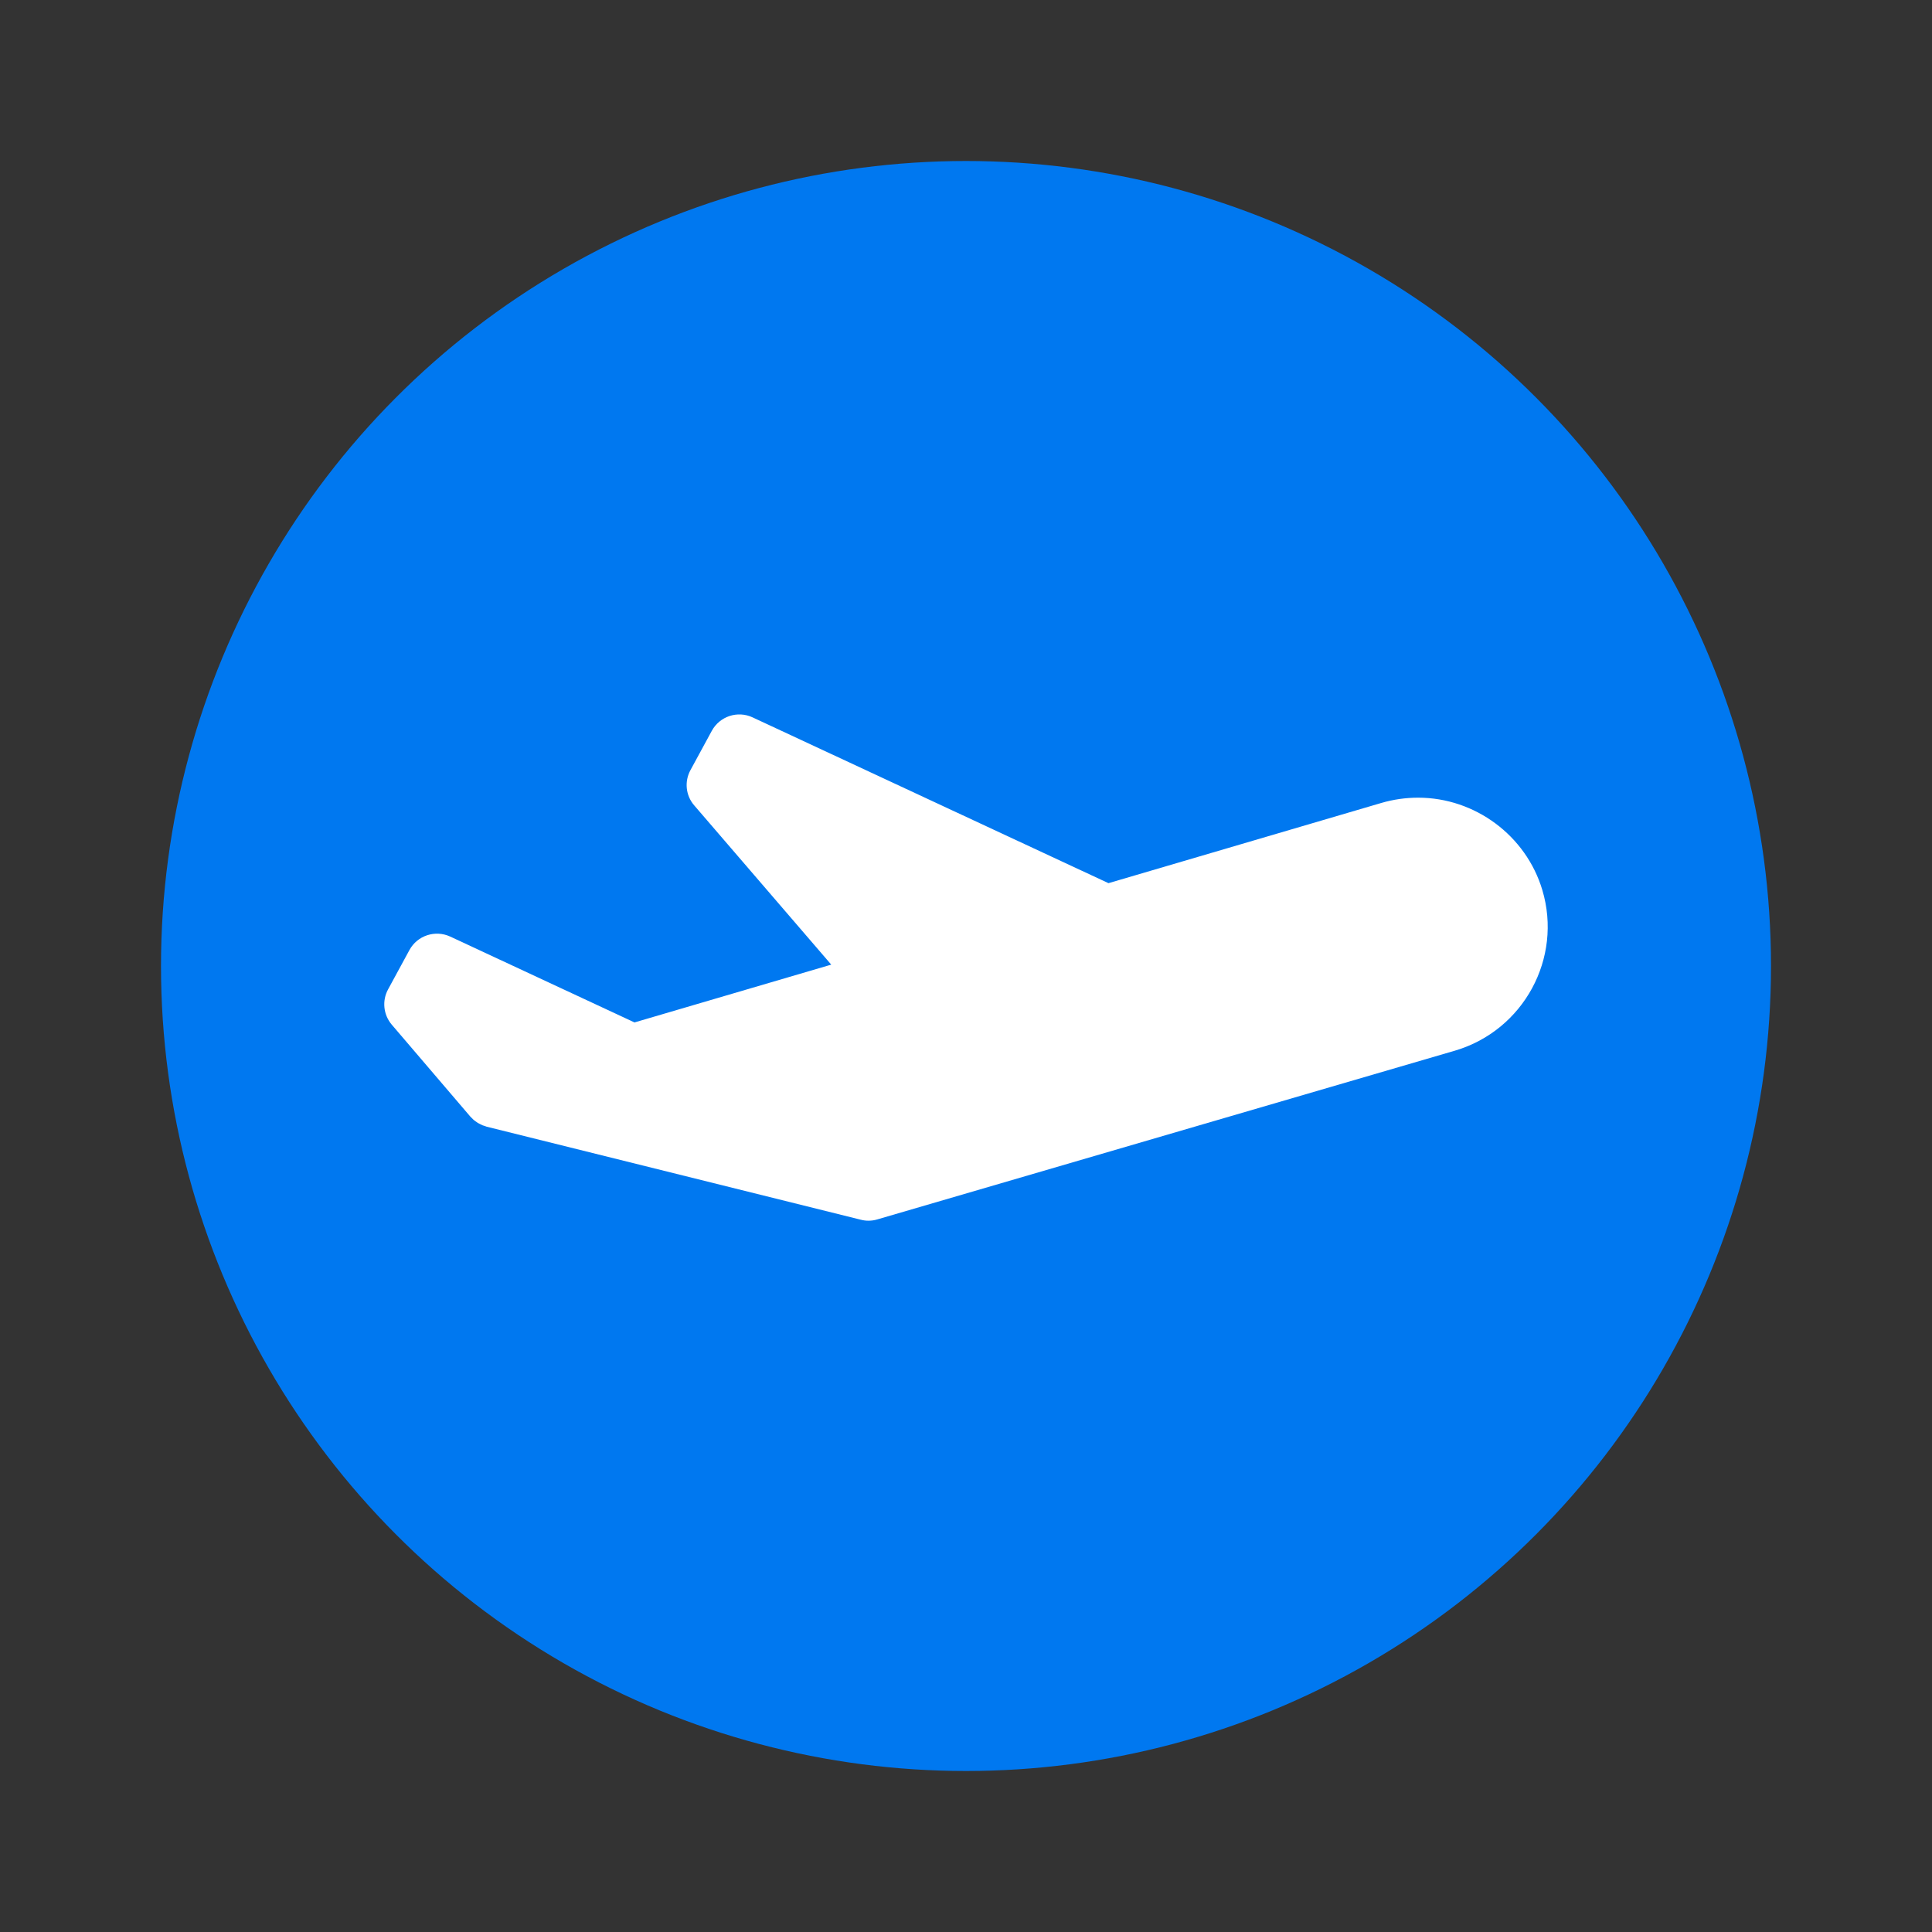 <?xml version="1.0" encoding="UTF-8" standalone="no"?>
<svg width="24px" height="24px" viewBox="0 0 24 24" version="1.1" xmlns="http://www.w3.org/2000/svg" xmlns:xlink="http://www.w3.org/1999/xlink">
    <rect x="0" y="0" width="24" height="24" fill="#333333" stroke="none"/>
    <!-- Generator: Sketch 45.1 (43504) - http://www.bohemiancoding.com/sketch -->
    <title>marker flight</title>
    <desc>Created with Sketch.</desc>
    <defs></defs>
    <g id="Page-3" stroke="none" stroke-width="1" fill="none" fill-rule="evenodd">
        <g id="Artboard" transform="translate(-316, -203)">
            <g id="Group-21-Copy-2" transform="translate(318, 205)">
                <circle id="Oval-29" fill="#0078F0" cx="10" cy="10" r="10"></circle>
                <path d="M17.159,9.055 C16.957,8.38 16.323,7.909 15.617,7.909 C15.462,7.909 15.307,7.931 15.158,7.975 L11.77,8.971 L7.35,6.912 C7.163,6.824 6.94,6.898 6.842,7.079 L6.577,7.567 C6.5,7.709 6.518,7.883 6.624,8.005 L8.326,9.983 L5.882,10.701 L3.594,9.635 C3.407,9.548 3.184,9.621 3.086,9.802 L2.821,10.29 C2.744,10.431 2.762,10.605 2.866,10.728 L3.842,11.87 C3.847,11.876 3.853,11.881 3.858,11.886 C3.866,11.895 3.874,11.903 3.883,11.911 C3.891,11.918 3.899,11.923 3.907,11.929 C3.916,11.936 3.925,11.943 3.935,11.949 C3.943,11.954 3.953,11.959 3.962,11.963 C3.972,11.968 3.981,11.973 3.992,11.978 C4.002,11.982 4.012,11.985 4.023,11.988 C4.03,11.99 4.037,11.994 4.045,11.996 L8.694,13.152 C8.725,13.16 8.756,13.164 8.788,13.164 C8.825,13.164 8.862,13.159 8.898,13.148 L16.076,11.051 C16.927,10.799 17.413,9.903 17.159,9.055 Z" id="Shape" fill="#FFFFFF" fill-rule="nonzero"></path>
            </g>
        </g>
    </g>
</svg>